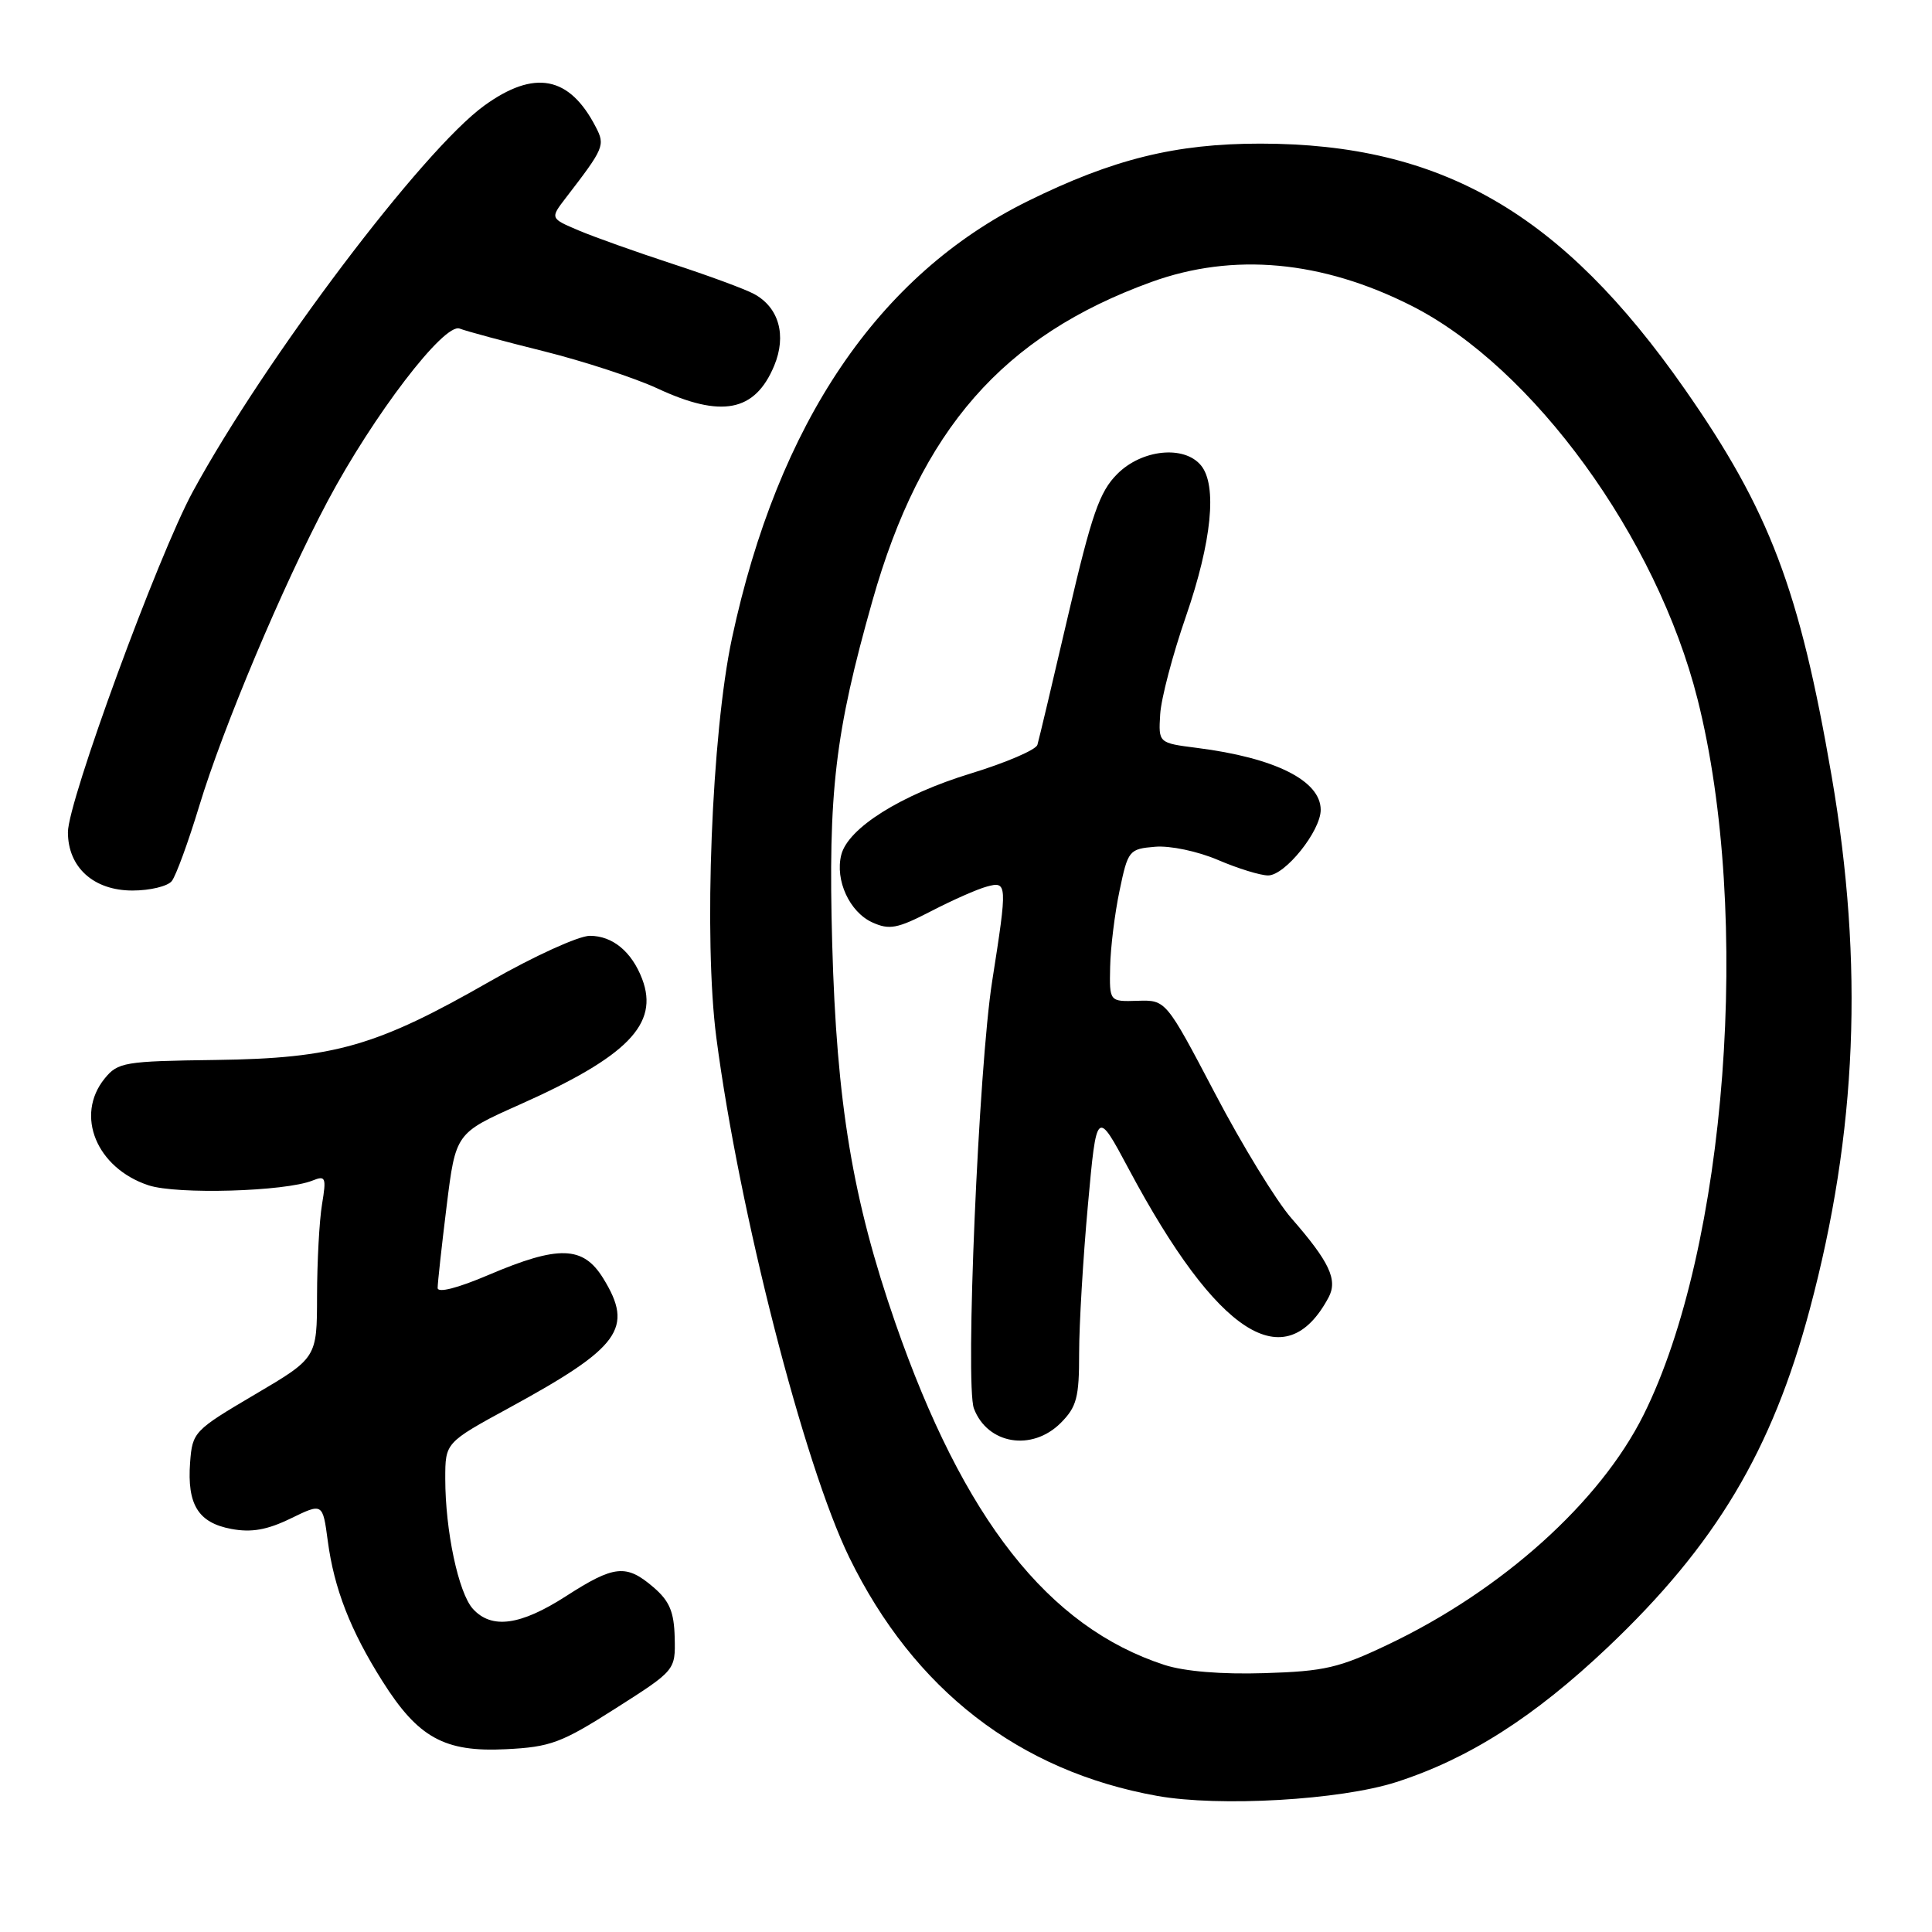 <?xml version="1.0" encoding="UTF-8" standalone="no"?>
<!DOCTYPE svg PUBLIC "-//W3C//DTD SVG 1.1//EN" "http://www.w3.org/Graphics/SVG/1.1/DTD/svg11.dtd" >
<svg xmlns="http://www.w3.org/2000/svg" xmlns:xlink="http://www.w3.org/1999/xlink" version="1.1" viewBox="0 0 256 256">
 <g >
 <path fill="currentColor"
d=" M 185.00 236.14 C 194.58 233.06 203.27 227.53 213.04 218.27 C 227.33 204.72 234.79 192.24 239.80 173.50 C 246.08 150.02 246.99 127.82 242.71 102.89 C 238.44 78.08 234.49 67.67 223.23 51.55 C 206.95 28.24 191.04 19.04 167.00 19.03 C 155.76 19.03 147.48 21.08 136.19 26.65 C 116.38 36.43 103.09 56.06 96.99 84.57 C 94.29 97.18 93.22 124.51 94.92 137.50 C 97.92 160.45 106.51 194.03 112.54 206.38 C 121.11 223.91 135.03 234.69 153.35 237.97 C 161.60 239.44 177.59 238.52 185.00 236.14 Z  M 81.54 226.39 C 89.50 221.32 89.50 221.32 89.40 216.99 C 89.32 213.59 88.72 212.15 86.60 210.33 C 82.98 207.22 81.40 207.38 75.00 211.50 C 68.96 215.39 65.14 215.91 62.66 213.18 C 60.75 211.07 59.00 202.83 59.00 195.94 C 59.00 191.16 59.00 191.16 67.46 186.55 C 82.20 178.51 84.02 176.01 79.92 169.37 C 77.26 165.07 74.02 164.98 64.75 168.93 C 60.62 170.69 58.00 171.36 57.99 170.66 C 57.99 170.02 58.52 165.15 59.18 159.82 C 60.38 150.15 60.38 150.15 68.76 146.41 C 83.16 140.00 87.36 135.70 85.09 129.72 C 83.71 126.10 81.17 124.00 78.16 124.00 C 76.68 124.00 70.75 126.70 64.98 130.00 C 49.90 138.64 44.32 140.24 28.61 140.45 C 16.47 140.61 15.62 140.75 13.86 142.92 C 9.91 147.80 12.79 154.78 19.68 157.06 C 23.45 158.30 37.77 157.89 41.41 156.43 C 43.15 155.73 43.26 156.01 42.67 159.58 C 42.31 161.74 42.02 167.20 42.01 171.71 C 42.00 179.93 42.00 179.93 33.75 184.79 C 25.71 189.53 25.49 189.75 25.19 193.79 C 24.78 199.37 26.27 201.77 30.64 202.59 C 33.31 203.09 35.38 202.73 38.51 201.21 C 42.76 199.14 42.76 199.14 43.43 204.17 C 44.27 210.50 46.43 216.05 50.67 222.76 C 55.40 230.26 58.89 232.19 67.04 231.78 C 72.93 231.49 74.39 230.95 81.54 226.39 Z  M 22.76 116.75 C 23.31 116.06 24.95 111.58 26.40 106.80 C 29.54 96.43 37.45 77.64 43.41 66.41 C 49.46 55.03 58.86 42.73 60.91 43.54 C 61.78 43.88 66.81 45.24 72.09 46.55 C 77.36 47.87 84.11 50.08 87.09 51.46 C 95.61 55.43 100.03 54.57 102.58 48.47 C 104.26 44.44 103.21 40.72 99.89 38.94 C 98.68 38.29 93.82 36.50 89.10 34.96 C 84.37 33.41 78.79 31.43 76.69 30.54 C 72.89 28.93 72.89 28.93 74.98 26.21 C 80.06 19.61 80.21 19.26 78.94 16.82 C 75.45 10.06 70.81 9.18 64.16 14.00 C 55.99 19.92 35.13 47.54 25.55 65.14 C 20.95 73.60 9.00 106.17 9.00 110.27 C 9.00 114.92 12.40 118.00 17.55 118.00 C 19.86 118.00 22.21 117.44 22.76 116.75 Z  M 154.29 220.61 C 138.90 215.59 127.68 201.32 118.63 175.27 C 112.98 158.98 110.85 146.19 110.27 125.00 C 109.72 104.91 110.64 97.14 115.60 79.61 C 122.02 56.92 132.88 44.51 152.55 37.37 C 163.41 33.43 175.17 34.51 187.06 40.53 C 203.15 48.68 219.52 71.20 224.93 92.63 C 232.15 121.23 228.82 165.38 217.77 187.50 C 212.02 199.03 199.07 210.68 184.03 217.86 C 177.44 221.01 175.52 221.46 167.53 221.70 C 161.86 221.88 156.94 221.47 154.29 220.61 Z  M 140.55 188.55 C 142.67 186.42 143.00 185.18 142.99 179.30 C 142.99 175.56 143.51 166.75 144.15 159.72 C 145.31 146.93 145.31 146.93 149.58 154.93 C 161.32 176.91 170.29 182.67 176.04 171.92 C 177.29 169.59 176.17 167.21 171.09 161.39 C 169.12 159.13 164.57 151.71 161.00 144.89 C 154.49 132.50 154.49 132.50 150.75 132.61 C 147.00 132.73 147.00 132.73 147.10 128.11 C 147.15 125.58 147.71 121.03 148.35 118.00 C 149.46 112.67 149.61 112.49 153.05 112.20 C 155.05 112.03 158.70 112.80 161.39 113.95 C 164.02 115.08 167.01 116.00 168.03 116.00 C 170.28 116.00 175.00 110.11 175.00 107.31 C 175.00 103.44 168.95 100.41 158.60 99.10 C 153.50 98.45 153.50 98.45 153.73 94.66 C 153.85 92.57 155.39 86.73 157.14 81.68 C 160.57 71.76 161.31 64.29 159.13 61.66 C 156.90 58.97 151.30 59.54 148.05 62.80 C 145.69 65.15 144.66 68.13 141.53 81.55 C 139.49 90.32 137.66 98.04 137.46 98.70 C 137.26 99.36 133.30 101.06 128.66 102.48 C 119.39 105.31 112.36 109.72 111.47 113.28 C 110.63 116.63 112.57 120.85 115.58 122.22 C 117.84 123.25 118.90 123.05 123.35 120.75 C 126.18 119.28 129.51 117.81 130.75 117.48 C 133.48 116.73 133.50 117.07 131.47 130.00 C 129.67 141.43 127.87 183.54 129.05 186.64 C 130.85 191.38 136.74 192.35 140.55 188.55 Z "/>
</g>
</svg>